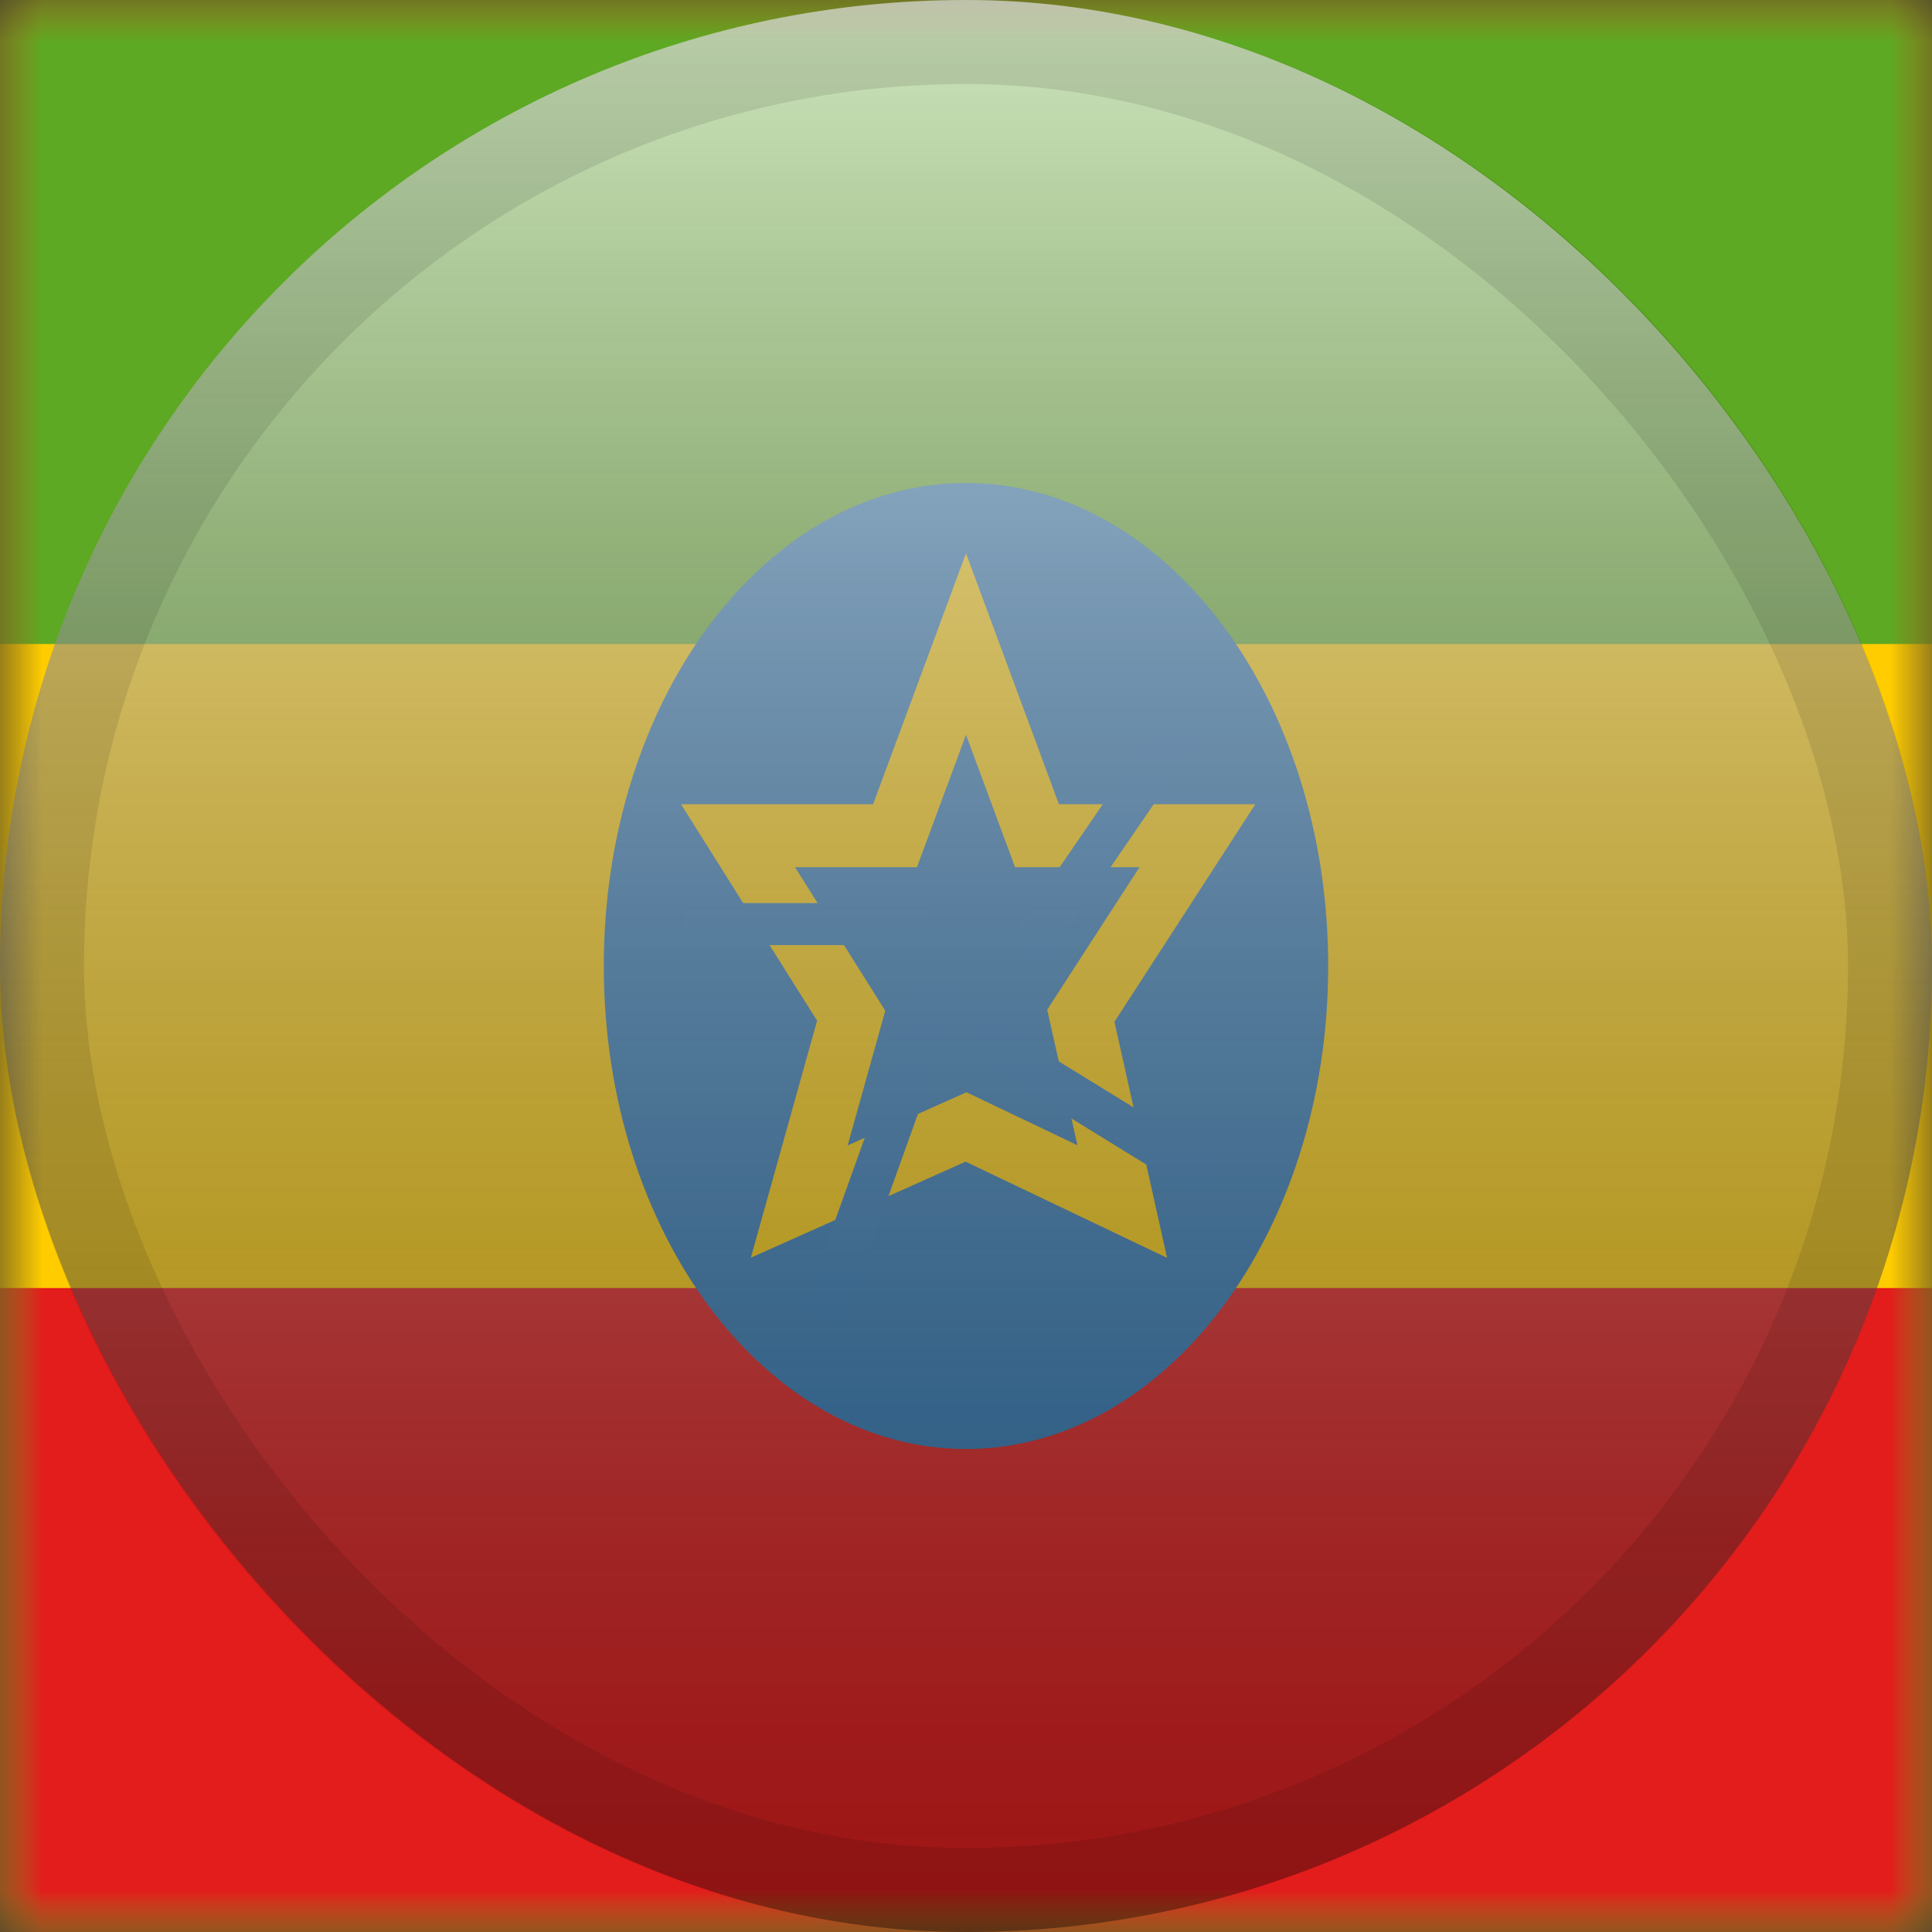 <svg width="23" height="23" viewBox="0 0 23 23" fill="none" xmlns="http://www.w3.org/2000/svg">
<rect x="0" y="0" width="23" height="23" fill="#333333" stroke="none"/>
<mask id="mask0_2441_3789" style="mask-type:alpha" maskUnits="userSpaceOnUse" x="0" y="0" width="23" height="23">
<rect width="23" height="23" fill="white"/>
</mask>
<g mask="url(#mask0_2441_3789)">
<path fill-rule="evenodd" clip-rule="evenodd" d="M0 0V23H23V0H0Z" fill="#FFCC00"/>
<mask id="mask1_2441_3789" style="mask-type:alpha" maskUnits="userSpaceOnUse" x="0" y="0" width="23" height="23">
<path fill-rule="evenodd" clip-rule="evenodd" d="M0 0V23H23V0H0Z" fill="white"/>
</mask>
<g mask="url(#mask1_2441_3789)">
<path fill-rule="evenodd" clip-rule="evenodd" d="M0 0V7.667H23V0H0Z" fill="#5DA923"/>
<path fill-rule="evenodd" clip-rule="evenodd" d="M0 15.334V23H23V15.334H0Z" fill="#E31C1C"/>
<path fill-rule="evenodd" clip-rule="evenodd" d="M11.5 17.25C13.882 17.25 15.812 14.676 15.812 11.5C15.812 8.324 13.882 5.75 11.5 5.75C9.118 5.75 7.188 8.324 7.188 11.5C7.188 14.676 9.118 17.25 11.5 17.25Z" fill="#2B77B6"/>
<path fill-rule="evenodd" clip-rule="evenodd" d="M11.5 13.416L9.515 14.304L10.133 12.092L8.786 9.949H10.655L11.5 7.667L12.345 9.949H14.255L12.867 12.092L13.36 14.304L11.5 13.416Z" stroke="#FFCC00" stroke-width="0.75"/>
<path d="M11.282 11.533L9.783 15.712" stroke="#2B77B8" stroke-width="0.5"/>
<path d="M11.046 11.001H8.171" stroke="#2B77B8" stroke-width="0.5"/>
<path d="M11.587 12.303L14.397 14.032" stroke="#2B77B8" stroke-width="0.5"/>
<path d="M12.195 11.379L14.229 8.411" stroke="#2B77B8" stroke-width="0.5"/>
</g>
</g>
<rect width="23" height="23" rx="11.5" fill="url(#paint0_linear_2441_3789)" style="mix-blend-mode:overlay"/>
<rect x="0.5" y="0.5" width="22" height="22" rx="11" stroke="black" stroke-opacity="0.1"/>
<defs>
<linearGradient id="paint0_linear_2441_3789" x1="11.5" y1="0" x2="11.5" y2="23" gradientUnits="userSpaceOnUse">
<stop stop-color="white" stop-opacity="0.7"/>
<stop offset="1" stop-opacity="0.3"/>
</linearGradient>
</defs>
</svg>
